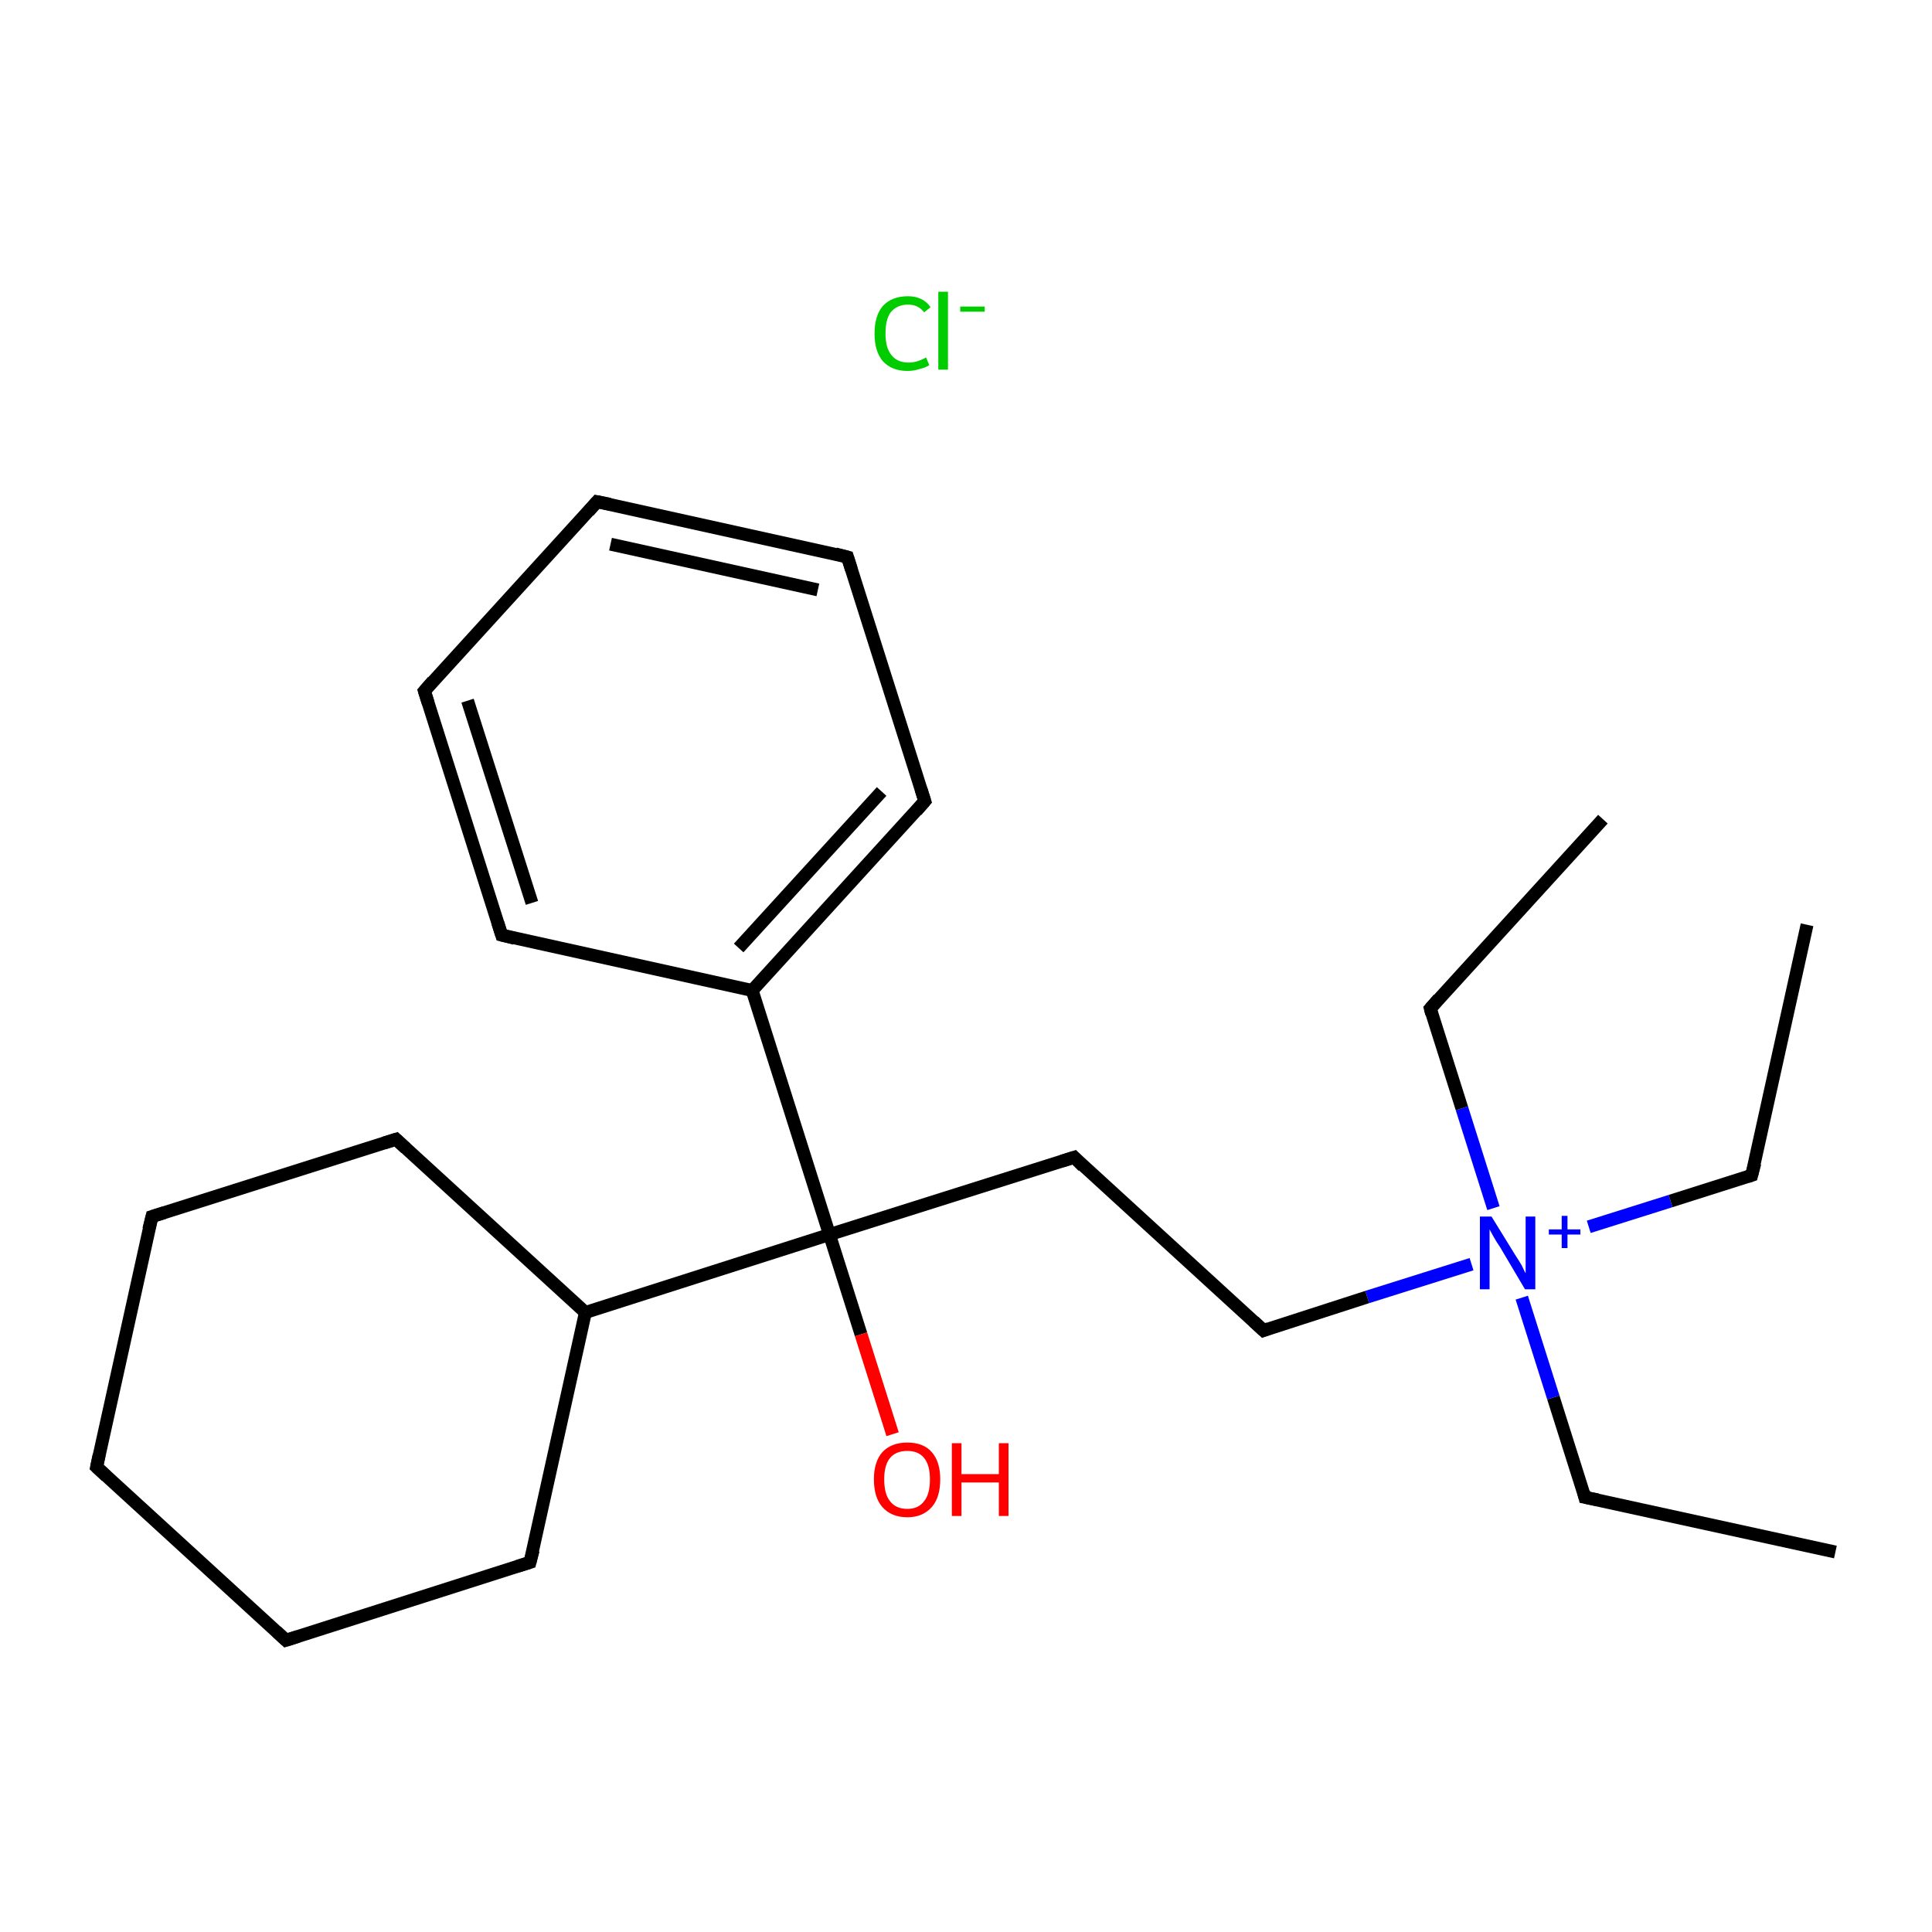 <?xml version='1.0' encoding='iso-8859-1'?>
<svg version='1.1' baseProfile='full'
              xmlns='http://www.w3.org/2000/svg'
                      xmlns:rdkit='http://www.rdkit.org/xml'
                      xmlns:xlink='http://www.w3.org/1999/xlink'
                  xml:space='preserve'
width='300px' height='300px' viewBox='0 0 300 300'>
<!-- END OF HEADER -->
<rect style='opacity:1.0;fill:#FFFFFF;stroke:none' width='300.0' height='300.0' x='0.0' y='0.0'> </rect>
<path class='bond-0 atom-0 atom-1' d='M 285.0,241.0 L 246.1,232.5' style='fill:none;fill-rule:evenodd;stroke:#000000;stroke-width:2.0px;stroke-linecap:butt;stroke-linejoin:miter;stroke-opacity:1' />
<path class='bond-1 atom-1 atom-2' d='M 246.1,232.5 L 241.2,217.0' style='fill:none;fill-rule:evenodd;stroke:#000000;stroke-width:2.0px;stroke-linecap:butt;stroke-linejoin:miter;stroke-opacity:1' />
<path class='bond-1 atom-1 atom-2' d='M 241.2,217.0 L 236.3,201.5' style='fill:none;fill-rule:evenodd;stroke:#0000FF;stroke-width:2.0px;stroke-linecap:butt;stroke-linejoin:miter;stroke-opacity:1' />
<path class='bond-2 atom-2 atom-3' d='M 231.9,187.6 L 227.0,172.1' style='fill:none;fill-rule:evenodd;stroke:#0000FF;stroke-width:2.0px;stroke-linecap:butt;stroke-linejoin:miter;stroke-opacity:1' />
<path class='bond-2 atom-2 atom-3' d='M 227.0,172.1 L 222.1,156.6' style='fill:none;fill-rule:evenodd;stroke:#000000;stroke-width:2.0px;stroke-linecap:butt;stroke-linejoin:miter;stroke-opacity:1' />
<path class='bond-3 atom-3 atom-4' d='M 222.1,156.6 L 248.9,127.2' style='fill:none;fill-rule:evenodd;stroke:#000000;stroke-width:2.0px;stroke-linecap:butt;stroke-linejoin:miter;stroke-opacity:1' />
<path class='bond-4 atom-2 atom-5' d='M 246.7,190.5 L 259.4,186.5' style='fill:none;fill-rule:evenodd;stroke:#0000FF;stroke-width:2.0px;stroke-linecap:butt;stroke-linejoin:miter;stroke-opacity:1' />
<path class='bond-4 atom-2 atom-5' d='M 259.4,186.5 L 272.0,182.5' style='fill:none;fill-rule:evenodd;stroke:#000000;stroke-width:2.0px;stroke-linecap:butt;stroke-linejoin:miter;stroke-opacity:1' />
<path class='bond-5 atom-5 atom-6' d='M 272.0,182.5 L 280.6,143.6' style='fill:none;fill-rule:evenodd;stroke:#000000;stroke-width:2.0px;stroke-linecap:butt;stroke-linejoin:miter;stroke-opacity:1' />
<path class='bond-6 atom-2 atom-7' d='M 228.5,196.3 L 212.3,201.4' style='fill:none;fill-rule:evenodd;stroke:#0000FF;stroke-width:2.0px;stroke-linecap:butt;stroke-linejoin:miter;stroke-opacity:1' />
<path class='bond-6 atom-2 atom-7' d='M 212.3,201.4 L 196.2,206.6' style='fill:none;fill-rule:evenodd;stroke:#000000;stroke-width:2.0px;stroke-linecap:butt;stroke-linejoin:miter;stroke-opacity:1' />
<path class='bond-7 atom-7 atom-8' d='M 196.2,206.6 L 166.8,179.7' style='fill:none;fill-rule:evenodd;stroke:#000000;stroke-width:2.0px;stroke-linecap:butt;stroke-linejoin:miter;stroke-opacity:1' />
<path class='bond-8 atom-8 atom-9' d='M 166.8,179.7 L 128.8,191.7' style='fill:none;fill-rule:evenodd;stroke:#000000;stroke-width:2.0px;stroke-linecap:butt;stroke-linejoin:miter;stroke-opacity:1' />
<path class='bond-9 atom-9 atom-10' d='M 128.8,191.7 L 133.7,207.2' style='fill:none;fill-rule:evenodd;stroke:#000000;stroke-width:2.0px;stroke-linecap:butt;stroke-linejoin:miter;stroke-opacity:1' />
<path class='bond-9 atom-9 atom-10' d='M 133.7,207.2 L 138.6,222.7' style='fill:none;fill-rule:evenodd;stroke:#FF0000;stroke-width:2.0px;stroke-linecap:butt;stroke-linejoin:miter;stroke-opacity:1' />
<path class='bond-10 atom-9 atom-11' d='M 128.8,191.7 L 116.8,153.8' style='fill:none;fill-rule:evenodd;stroke:#000000;stroke-width:2.0px;stroke-linecap:butt;stroke-linejoin:miter;stroke-opacity:1' />
<path class='bond-11 atom-11 atom-12' d='M 116.8,153.8 L 143.6,124.4' style='fill:none;fill-rule:evenodd;stroke:#000000;stroke-width:2.0px;stroke-linecap:butt;stroke-linejoin:miter;stroke-opacity:1' />
<path class='bond-11 atom-11 atom-12' d='M 114.7,147.2 L 136.9,122.9' style='fill:none;fill-rule:evenodd;stroke:#000000;stroke-width:2.0px;stroke-linecap:butt;stroke-linejoin:miter;stroke-opacity:1' />
<path class='bond-12 atom-12 atom-13' d='M 143.6,124.4 L 131.6,86.5' style='fill:none;fill-rule:evenodd;stroke:#000000;stroke-width:2.0px;stroke-linecap:butt;stroke-linejoin:miter;stroke-opacity:1' />
<path class='bond-13 atom-13 atom-14' d='M 131.6,86.5 L 92.7,77.9' style='fill:none;fill-rule:evenodd;stroke:#000000;stroke-width:2.0px;stroke-linecap:butt;stroke-linejoin:miter;stroke-opacity:1' />
<path class='bond-13 atom-13 atom-14' d='M 127.0,91.6 L 94.8,84.5' style='fill:none;fill-rule:evenodd;stroke:#000000;stroke-width:2.0px;stroke-linecap:butt;stroke-linejoin:miter;stroke-opacity:1' />
<path class='bond-14 atom-14 atom-15' d='M 92.7,77.9 L 65.9,107.3' style='fill:none;fill-rule:evenodd;stroke:#000000;stroke-width:2.0px;stroke-linecap:butt;stroke-linejoin:miter;stroke-opacity:1' />
<path class='bond-15 atom-15 atom-16' d='M 65.9,107.3 L 77.9,145.2' style='fill:none;fill-rule:evenodd;stroke:#000000;stroke-width:2.0px;stroke-linecap:butt;stroke-linejoin:miter;stroke-opacity:1' />
<path class='bond-15 atom-15 atom-16' d='M 72.6,108.8 L 82.6,140.2' style='fill:none;fill-rule:evenodd;stroke:#000000;stroke-width:2.0px;stroke-linecap:butt;stroke-linejoin:miter;stroke-opacity:1' />
<path class='bond-16 atom-9 atom-17' d='M 128.8,191.7 L 90.9,203.8' style='fill:none;fill-rule:evenodd;stroke:#000000;stroke-width:2.0px;stroke-linecap:butt;stroke-linejoin:miter;stroke-opacity:1' />
<path class='bond-17 atom-17 atom-18' d='M 90.9,203.8 L 61.5,176.9' style='fill:none;fill-rule:evenodd;stroke:#000000;stroke-width:2.0px;stroke-linecap:butt;stroke-linejoin:miter;stroke-opacity:1' />
<path class='bond-18 atom-18 atom-19' d='M 61.5,176.9 L 23.6,188.9' style='fill:none;fill-rule:evenodd;stroke:#000000;stroke-width:2.0px;stroke-linecap:butt;stroke-linejoin:miter;stroke-opacity:1' />
<path class='bond-19 atom-19 atom-20' d='M 23.6,188.9 L 15.0,227.8' style='fill:none;fill-rule:evenodd;stroke:#000000;stroke-width:2.0px;stroke-linecap:butt;stroke-linejoin:miter;stroke-opacity:1' />
<path class='bond-20 atom-20 atom-21' d='M 15.0,227.8 L 44.4,254.7' style='fill:none;fill-rule:evenodd;stroke:#000000;stroke-width:2.0px;stroke-linecap:butt;stroke-linejoin:miter;stroke-opacity:1' />
<path class='bond-21 atom-21 atom-22' d='M 44.4,254.7 L 82.3,242.6' style='fill:none;fill-rule:evenodd;stroke:#000000;stroke-width:2.0px;stroke-linecap:butt;stroke-linejoin:miter;stroke-opacity:1' />
<path class='bond-22 atom-16 atom-11' d='M 77.9,145.2 L 116.8,153.8' style='fill:none;fill-rule:evenodd;stroke:#000000;stroke-width:2.0px;stroke-linecap:butt;stroke-linejoin:miter;stroke-opacity:1' />
<path class='bond-23 atom-22 atom-17' d='M 82.3,242.6 L 90.9,203.8' style='fill:none;fill-rule:evenodd;stroke:#000000;stroke-width:2.0px;stroke-linecap:butt;stroke-linejoin:miter;stroke-opacity:1' />
<path d='M 248.1,232.9 L 246.1,232.5 L 245.9,231.7' style='fill:none;stroke:#000000;stroke-width:2.0px;stroke-linecap:butt;stroke-linejoin:miter;stroke-miterlimit:10;stroke-opacity:1;' />
<path d='M 222.3,157.4 L 222.1,156.6 L 223.4,155.1' style='fill:none;stroke:#000000;stroke-width:2.0px;stroke-linecap:butt;stroke-linejoin:miter;stroke-miterlimit:10;stroke-opacity:1;' />
<path d='M 271.4,182.7 L 272.0,182.5 L 272.5,180.6' style='fill:none;stroke:#000000;stroke-width:2.0px;stroke-linecap:butt;stroke-linejoin:miter;stroke-miterlimit:10;stroke-opacity:1;' />
<path d='M 197.0,206.3 L 196.2,206.6 L 194.7,205.2' style='fill:none;stroke:#000000;stroke-width:2.0px;stroke-linecap:butt;stroke-linejoin:miter;stroke-miterlimit:10;stroke-opacity:1;' />
<path d='M 168.2,181.1 L 166.8,179.7 L 164.9,180.3' style='fill:none;stroke:#000000;stroke-width:2.0px;stroke-linecap:butt;stroke-linejoin:miter;stroke-miterlimit:10;stroke-opacity:1;' />
<path d='M 142.3,125.9 L 143.6,124.4 L 143.0,122.5' style='fill:none;stroke:#000000;stroke-width:2.0px;stroke-linecap:butt;stroke-linejoin:miter;stroke-miterlimit:10;stroke-opacity:1;' />
<path d='M 132.2,88.4 L 131.6,86.5 L 129.7,86.0' style='fill:none;stroke:#000000;stroke-width:2.0px;stroke-linecap:butt;stroke-linejoin:miter;stroke-miterlimit:10;stroke-opacity:1;' />
<path d='M 94.7,78.3 L 92.7,77.9 L 91.4,79.4' style='fill:none;stroke:#000000;stroke-width:2.0px;stroke-linecap:butt;stroke-linejoin:miter;stroke-miterlimit:10;stroke-opacity:1;' />
<path d='M 67.2,105.8 L 65.9,107.3 L 66.5,109.2' style='fill:none;stroke:#000000;stroke-width:2.0px;stroke-linecap:butt;stroke-linejoin:miter;stroke-miterlimit:10;stroke-opacity:1;' />
<path d='M 77.3,143.3 L 77.9,145.2 L 79.9,145.7' style='fill:none;stroke:#000000;stroke-width:2.0px;stroke-linecap:butt;stroke-linejoin:miter;stroke-miterlimit:10;stroke-opacity:1;' />
<path d='M 63.0,178.3 L 61.5,176.9 L 59.6,177.5' style='fill:none;stroke:#000000;stroke-width:2.0px;stroke-linecap:butt;stroke-linejoin:miter;stroke-miterlimit:10;stroke-opacity:1;' />
<path d='M 25.5,188.3 L 23.6,188.9 L 23.1,190.9' style='fill:none;stroke:#000000;stroke-width:2.0px;stroke-linecap:butt;stroke-linejoin:miter;stroke-miterlimit:10;stroke-opacity:1;' />
<path d='M 15.4,225.9 L 15.0,227.8 L 16.5,229.2' style='fill:none;stroke:#000000;stroke-width:2.0px;stroke-linecap:butt;stroke-linejoin:miter;stroke-miterlimit:10;stroke-opacity:1;' />
<path d='M 42.9,253.3 L 44.4,254.7 L 46.3,254.1' style='fill:none;stroke:#000000;stroke-width:2.0px;stroke-linecap:butt;stroke-linejoin:miter;stroke-miterlimit:10;stroke-opacity:1;' />
<path d='M 80.4,243.2 L 82.3,242.6 L 82.8,240.7' style='fill:none;stroke:#000000;stroke-width:2.0px;stroke-linecap:butt;stroke-linejoin:miter;stroke-miterlimit:10;stroke-opacity:1;' />
<path class='atom-2' d='M 231.6 188.9
L 235.3 194.9
Q 235.7 195.5, 236.3 196.5
Q 236.8 197.6, 236.9 197.7
L 236.9 188.9
L 238.4 188.9
L 238.4 200.2
L 236.8 200.2
L 232.9 193.6
Q 232.4 192.9, 231.9 192.0
Q 231.4 191.1, 231.3 190.9
L 231.3 200.2
L 229.8 200.2
L 229.8 188.9
L 231.6 188.9
' fill='#0000FF'/>
<path class='atom-2' d='M 240.5 190.9
L 242.5 190.9
L 242.5 188.8
L 243.4 188.8
L 243.4 190.9
L 245.4 190.9
L 245.4 191.7
L 243.4 191.7
L 243.4 193.8
L 242.5 193.8
L 242.5 191.7
L 240.5 191.7
L 240.5 190.9
' fill='#0000FF'/>
<path class='atom-10' d='M 135.7 229.7
Q 135.7 227.0, 137.0 225.5
Q 138.4 224.0, 140.9 224.0
Q 143.4 224.0, 144.7 225.5
Q 146.0 227.0, 146.0 229.7
Q 146.0 232.5, 144.7 234.0
Q 143.3 235.6, 140.9 235.6
Q 138.4 235.6, 137.0 234.0
Q 135.7 232.5, 135.7 229.7
M 140.9 234.3
Q 142.6 234.3, 143.5 233.1
Q 144.4 232.0, 144.4 229.7
Q 144.4 227.5, 143.5 226.4
Q 142.6 225.3, 140.9 225.3
Q 139.1 225.3, 138.2 226.4
Q 137.3 227.5, 137.3 229.7
Q 137.3 232.0, 138.2 233.1
Q 139.1 234.3, 140.9 234.3
' fill='#FF0000'/>
<path class='atom-10' d='M 147.8 224.1
L 149.3 224.1
L 149.3 228.9
L 155.1 228.9
L 155.1 224.1
L 156.6 224.1
L 156.6 235.4
L 155.1 235.4
L 155.1 230.2
L 149.3 230.2
L 149.3 235.4
L 147.8 235.4
L 147.8 224.1
' fill='#FF0000'/>
<path class='atom-23' d='M 135.8 51.8
Q 135.8 49.0, 137.1 47.5
Q 138.5 46.0, 141.0 46.0
Q 143.3 46.0, 144.5 47.7
L 143.5 48.5
Q 142.6 47.3, 141.0 47.3
Q 139.3 47.3, 138.3 48.5
Q 137.5 49.6, 137.5 51.8
Q 137.5 54.0, 138.4 55.1
Q 139.3 56.3, 141.1 56.3
Q 142.4 56.3, 143.8 55.5
L 144.3 56.7
Q 143.7 57.1, 142.8 57.3
Q 141.9 57.6, 140.9 57.6
Q 138.5 57.6, 137.1 56.1
Q 135.8 54.6, 135.8 51.8
' fill='#00CC00'/>
<path class='atom-23' d='M 145.7 45.3
L 147.2 45.3
L 147.2 57.4
L 145.7 57.4
L 145.7 45.3
' fill='#00CC00'/>
<path class='atom-23' d='M 149.1 47.6
L 152.9 47.6
L 152.9 48.4
L 149.1 48.4
L 149.1 47.6
' fill='#00CC00'/>
</svg>
